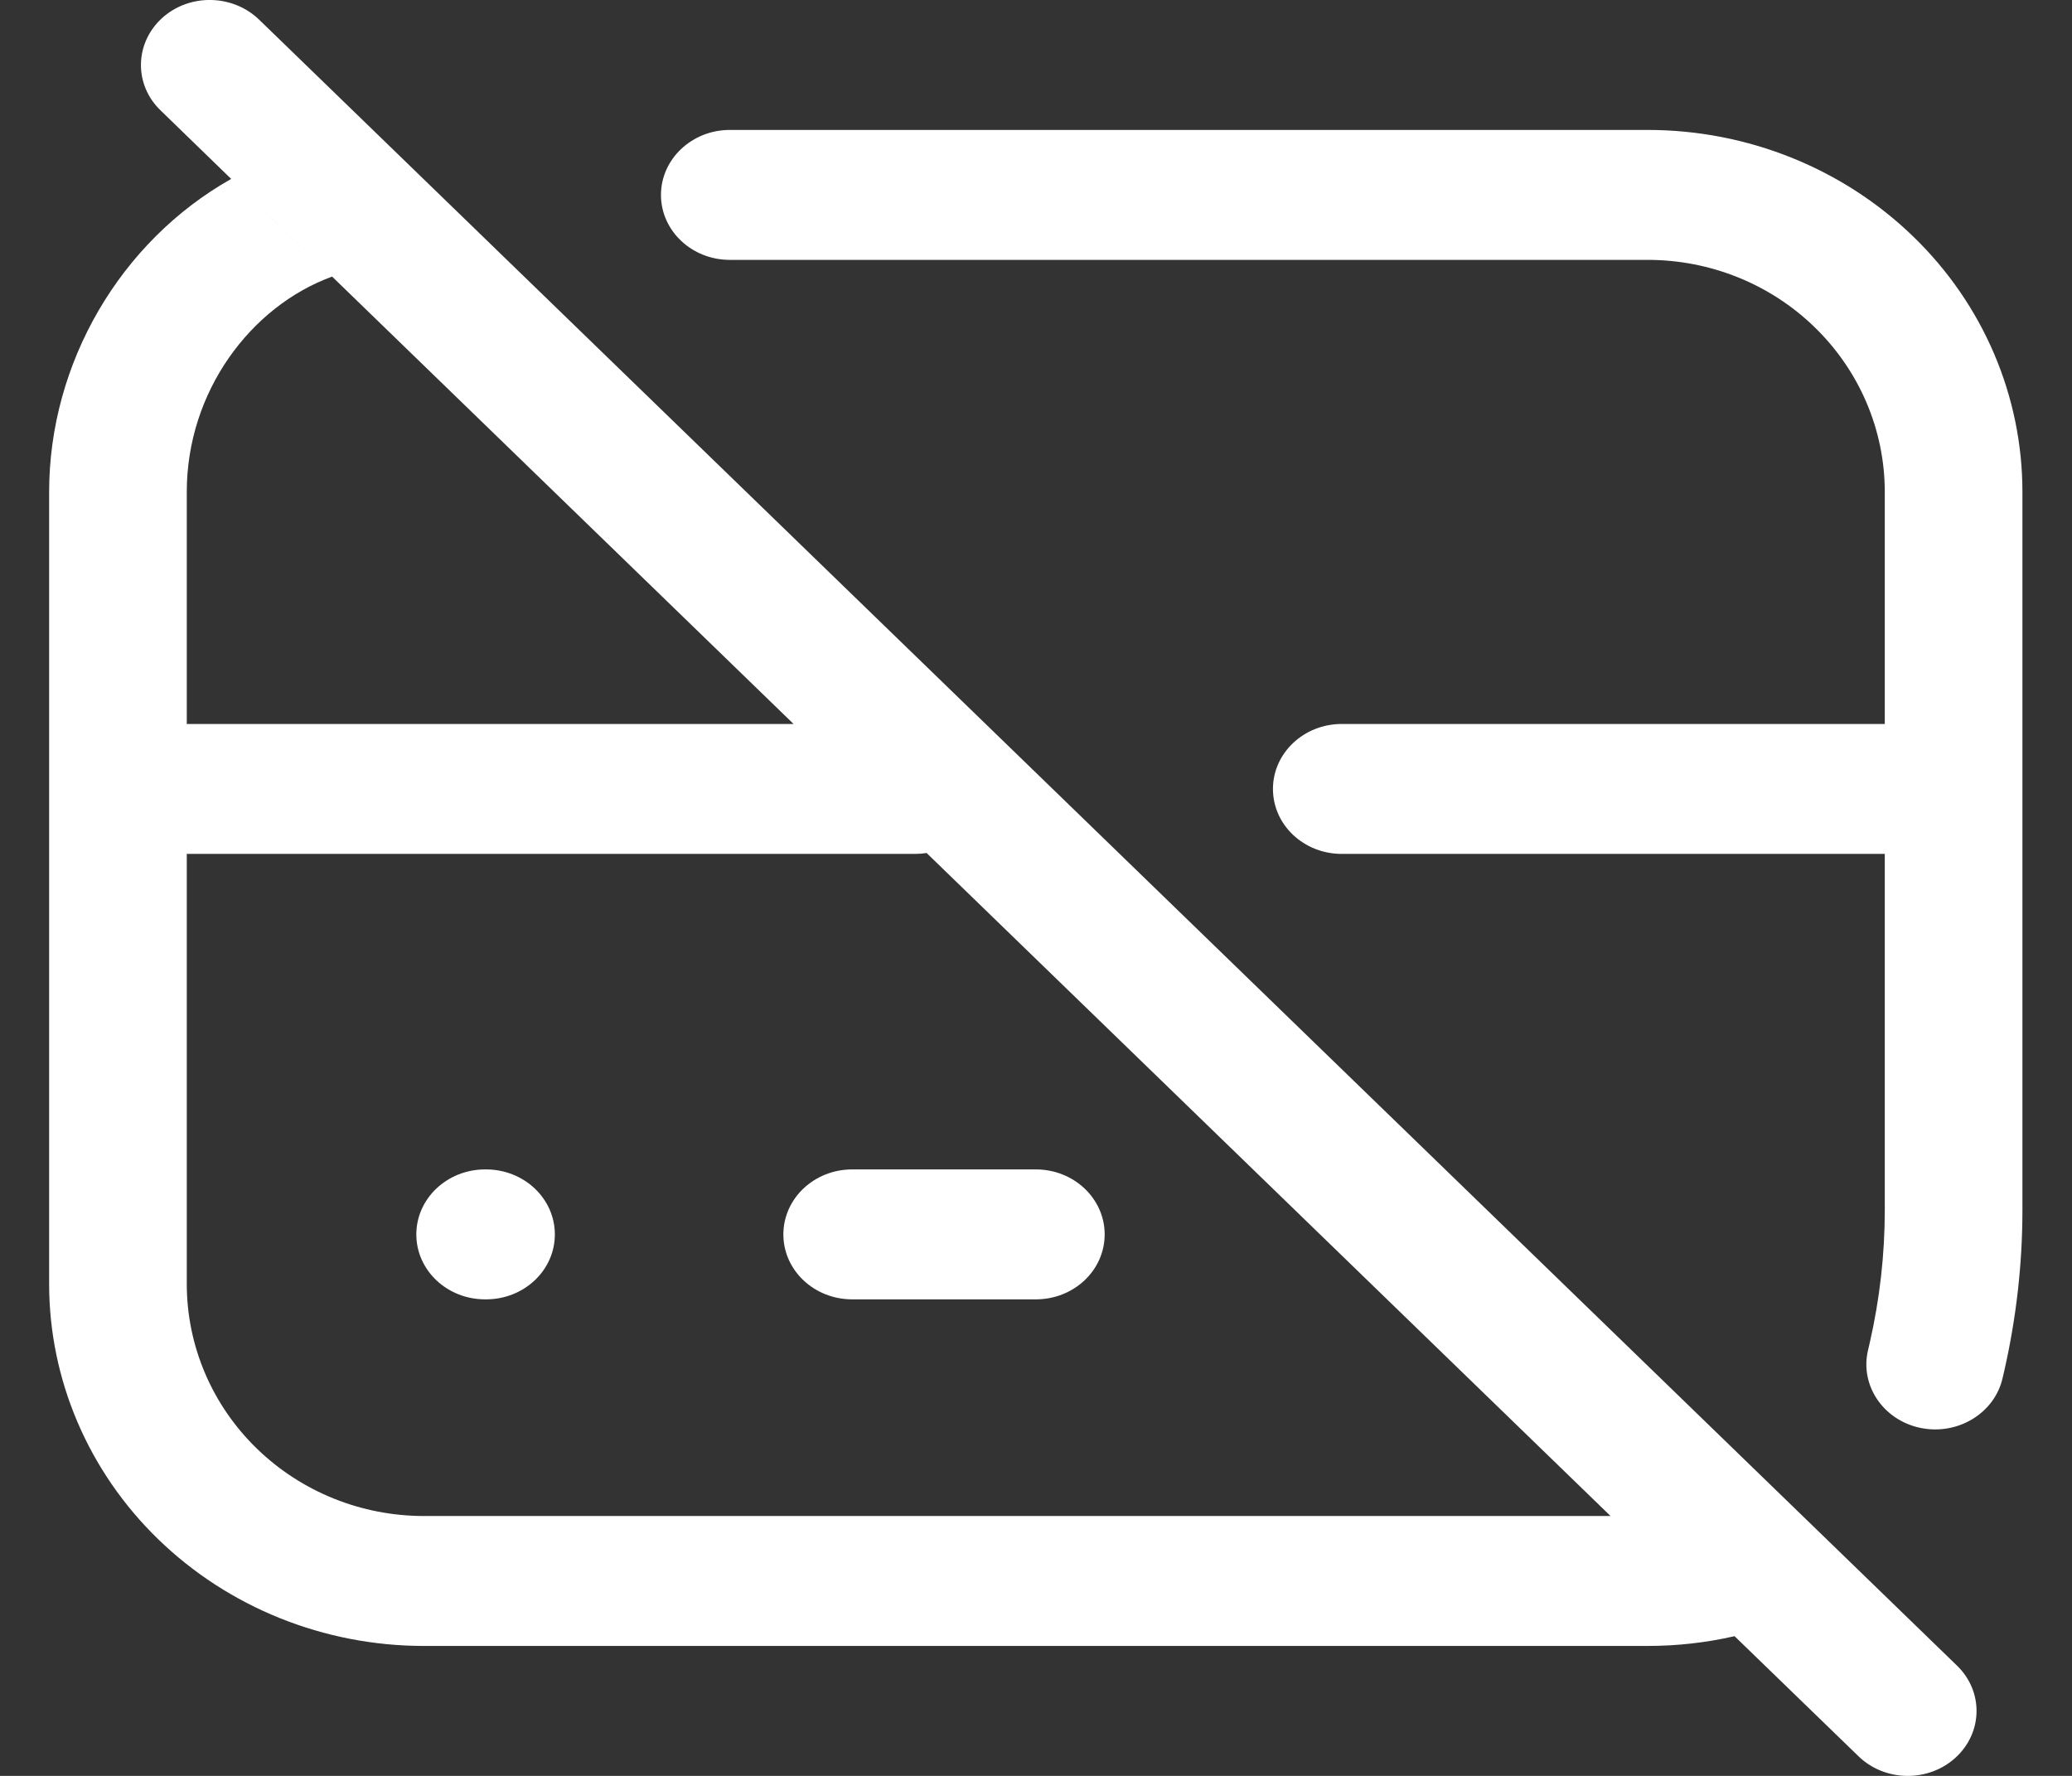 <svg width="14" height="12" viewBox="0 0 14 12" fill="#ffffff" xmlns="http://www.w3.org/2000/svg">
<rect x="0" y="0" width="14" height="12" fill="#333333" stroke="none"/>
<path fill-rule="evenodd" clip-rule="evenodd" d="M1.093 0.124C1.277 -0.045 1.571 -0.041 1.751 0.133L13.223 11.255C13.402 11.428 13.399 11.706 13.214 11.876C13.03 12.045 12.736 12.041 12.557 11.867L11.72 11.056C11.528 11.1 11.331 11.122 11.133 11.122H2.864C2.188 11.122 1.543 10.861 1.069 10.401C0.596 9.942 0.332 9.321 0.332 8.676V3.324C0.332 2.454 0.812 1.632 1.562 1.209L1.961 1.595L2.244 1.869C1.693 2.07 1.262 2.647 1.262 3.324V4.892V5.77V8.676C1.262 9.096 1.434 9.496 1.736 9.789C2.038 10.082 2.444 10.244 2.864 10.244H10.882L6.261 5.764C6.235 5.768 6.209 5.77 6.183 5.77H1.262V4.892H5.362L2.244 1.869L1.562 1.209L1.084 0.745C0.905 0.572 0.909 0.294 1.093 0.124ZM4.466 1.317C4.466 1.075 4.675 0.878 4.931 0.878H11.133C11.809 0.878 12.454 1.139 12.928 1.599C13.402 2.058 13.665 2.679 13.665 3.324V5.322C13.665 5.325 13.665 5.328 13.665 5.331C13.665 5.334 13.665 5.337 13.665 5.34V8.177C13.665 8.54 13.624 8.901 13.544 9.256L13.531 9.312C13.477 9.549 13.229 9.7 12.978 9.649C12.727 9.598 12.567 9.364 12.621 9.127L12.634 9.071C12.701 8.777 12.735 8.478 12.735 8.177V5.77H9.066C8.809 5.77 8.601 5.574 8.601 5.331C8.601 5.089 8.809 4.892 9.066 4.892H12.735V3.324C12.735 2.904 12.563 2.504 12.261 2.211C11.96 1.918 11.554 1.756 11.133 1.756H4.931C4.675 1.756 4.466 1.56 4.466 1.317ZM2.813 8.341C2.813 8.099 3.021 7.902 3.278 7.902H3.284C3.541 7.902 3.749 8.099 3.749 8.341C3.749 8.584 3.541 8.78 3.284 8.78H3.278C3.021 8.78 2.813 8.584 2.813 8.341ZM5.293 8.341C5.293 8.099 5.501 7.902 5.758 7.902H6.999C7.256 7.902 7.464 8.099 7.464 8.341C7.464 8.584 7.256 8.78 6.999 8.78H5.758C5.501 8.78 5.293 8.584 5.293 8.341Z" fill="#ffffff"/>
</svg>
